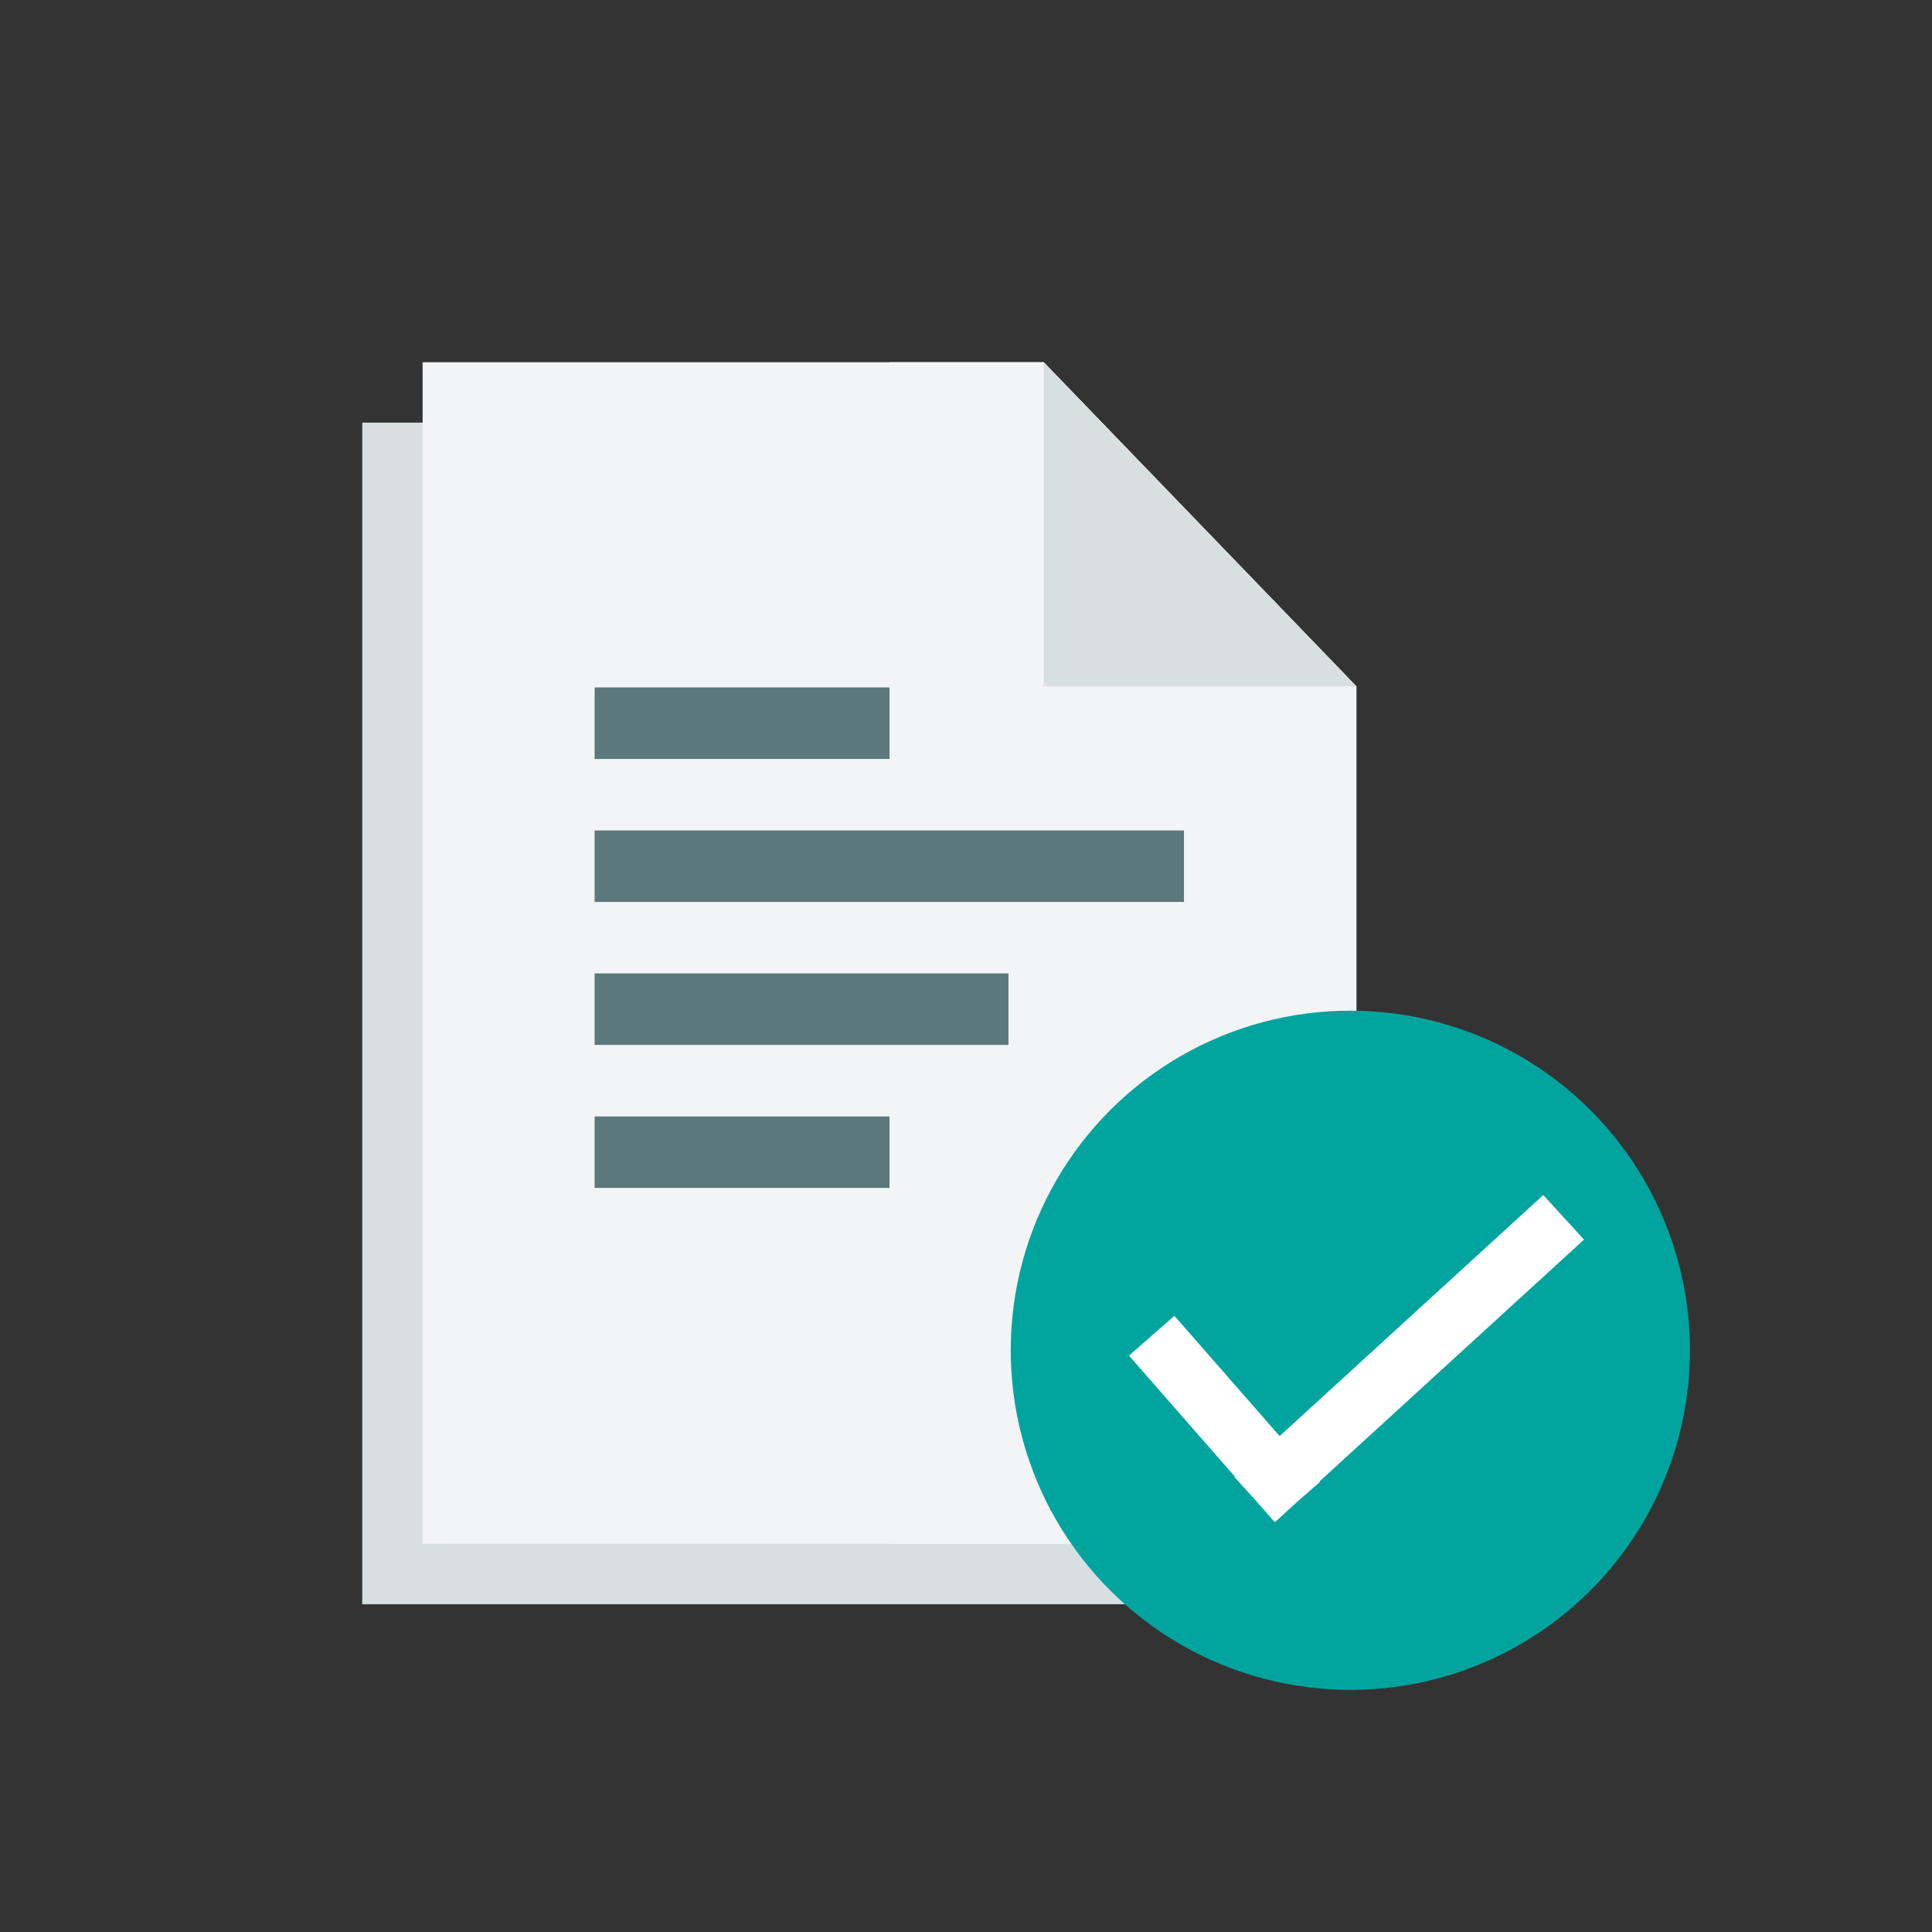<svg xmlns="http://www.w3.org/2000/svg" width="32" height="32" viewBox="0 0 32 32">
    <rect x="0" y="0" width="32" height="32" fill="#333333" stroke="none"/>
    <g fill="none" fill-rule="evenodd">
        <g>
            <g>
                <g>
                    <path d="M0 0H32V32H0z" transform="translate(-115 -244) translate(0 236) translate(115 8)"/>
                    <g>
                        <g fill-rule="nonzero">
                            <path fill="#D8DFE0" d="M15.466 6.368L15.466 12.321 12.798 20.571 0 20.571 0 1 10.287 1z" transform="translate(-115 -244) translate(0 236) translate(115 8) translate(6 6)"/>
                            <path fill="#F2F4F5" d="M16.466 5.368L16.466 11.321 13.798 19.571 1 19.571 1 0 11.287 0z" transform="translate(-115 -244) translate(0 236) translate(115 8) translate(6 6)"/>
                            <path fill="#F2F4F5" d="M16.466 5.368L16.466 11.321 13.798 19.571 8.733 19.571 8.733 0 11.287 0z" transform="translate(-115 -244) translate(0 236) translate(115 8) translate(6 6)"/>
                            <path fill="#D8DFE0" d="M16.466 5.368L11.287 5.368 11.287 0z" transform="translate(-115 -244) translate(0 236) translate(115 8) translate(6 6)"/>
                            <path fill="#5B787C" d="M3.849 7.755L13.61 7.755 13.61 8.939 3.849 8.939z" transform="translate(-115 -244) translate(0 236) translate(115 8) translate(6 6)"/>
                            <g fill="#5B787C">
                                <path d="M.007.018L4.891.018 4.891 1.203.007 1.203zM.007 7.124L4.891 7.124 4.891 8.308.007 8.308zM.007 4.755L6.861 4.755 6.861 5.939.007 5.939z" transform="translate(-115 -244) translate(0 236) translate(115 8) translate(6 6) translate(3.842 5.368)"/>
                            </g>
                        </g>
                        <g transform="translate(-115 -244) translate(0 236) translate(115 8) translate(6 6) translate(10.741 10.74)">
                            <circle cx="5.625" cy="5.625" r="5.625" fill="#00A49F" fill-rule="nonzero"/>
                            <path stroke="#FFF" stroke-linecap="square" d="M2.664 5.76l1.75 2m0 0l4.375-4"/>
                        </g>
                    </g>
                </g>
            </g>
        </g>
    </g>
</svg>
